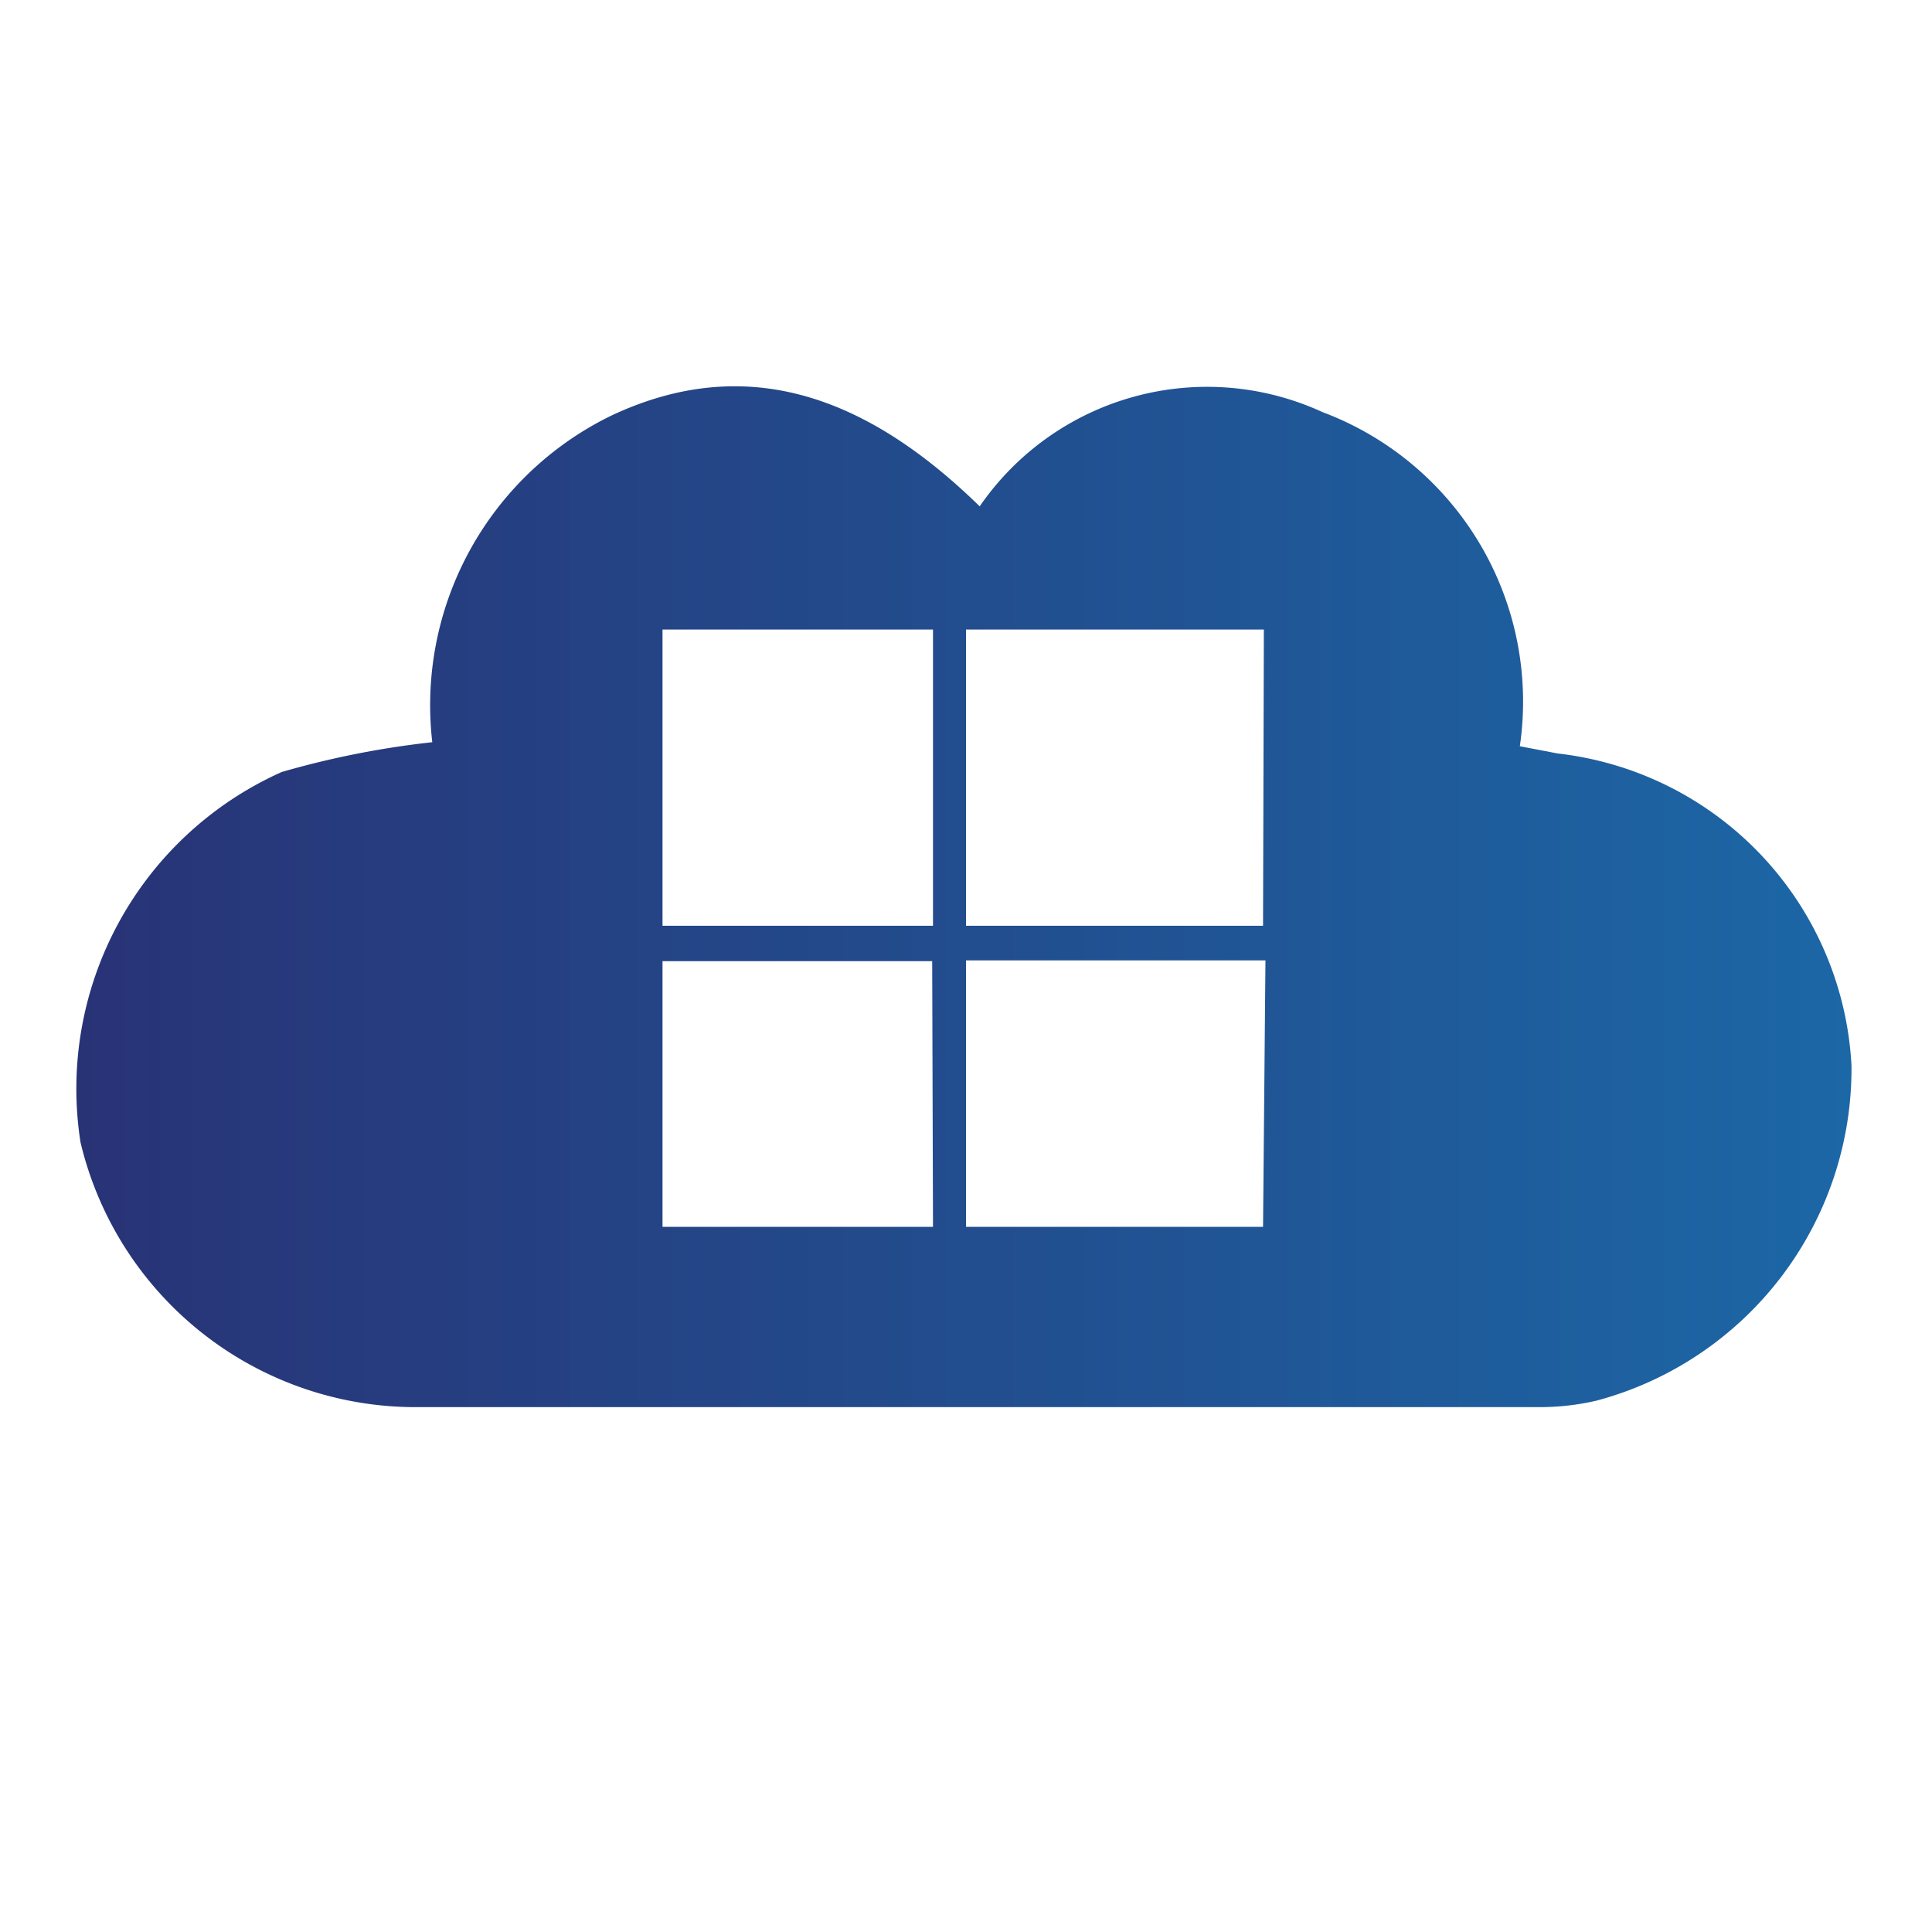 <svg id="Layer_1" data-name="Layer 1" xmlns="http://www.w3.org/2000/svg" xmlns:xlink="http://www.w3.org/1999/xlink" viewBox="0 0 24 24"><defs><style>.cls-1{fill:url(#linear-gradient);}</style><linearGradient id="linear-gradient" x1="0.92" y1="11.14" x2="23" y2="11.14" gradientUnits="userSpaceOnUse"><stop offset="0" stop-color="#283376"/><stop offset="1" stop-color="#1c67a6"/></linearGradient></defs><path class="cls-1" d="M23,13.24a4.12,4.12,0,0,0-3.65-3.88l-.47-.09a3.84,3.84,0,0,0-2.45-4.15,3.43,3.43,0,0,0-4.26,1.17C10.85,5,9.35,4.34,7.6,5.16A4,4,0,0,0,5.37,9.22a11.05,11.05,0,0,0-1.87.37A4.31,4.31,0,0,0,1,14.19a4.28,4.28,0,0,0,4.15,3.29h14a3.16,3.16,0,0,0,.68-.08A4.27,4.27,0,0,0,23,13.24Zm-11.41,2H8.23V11.94h3.35Zm0-3.74H8.23V7.82h3.36Zm4.1,3.74H12V11.93h3.72Zm0-3.74H12V7.82H15.7Z"/></svg>